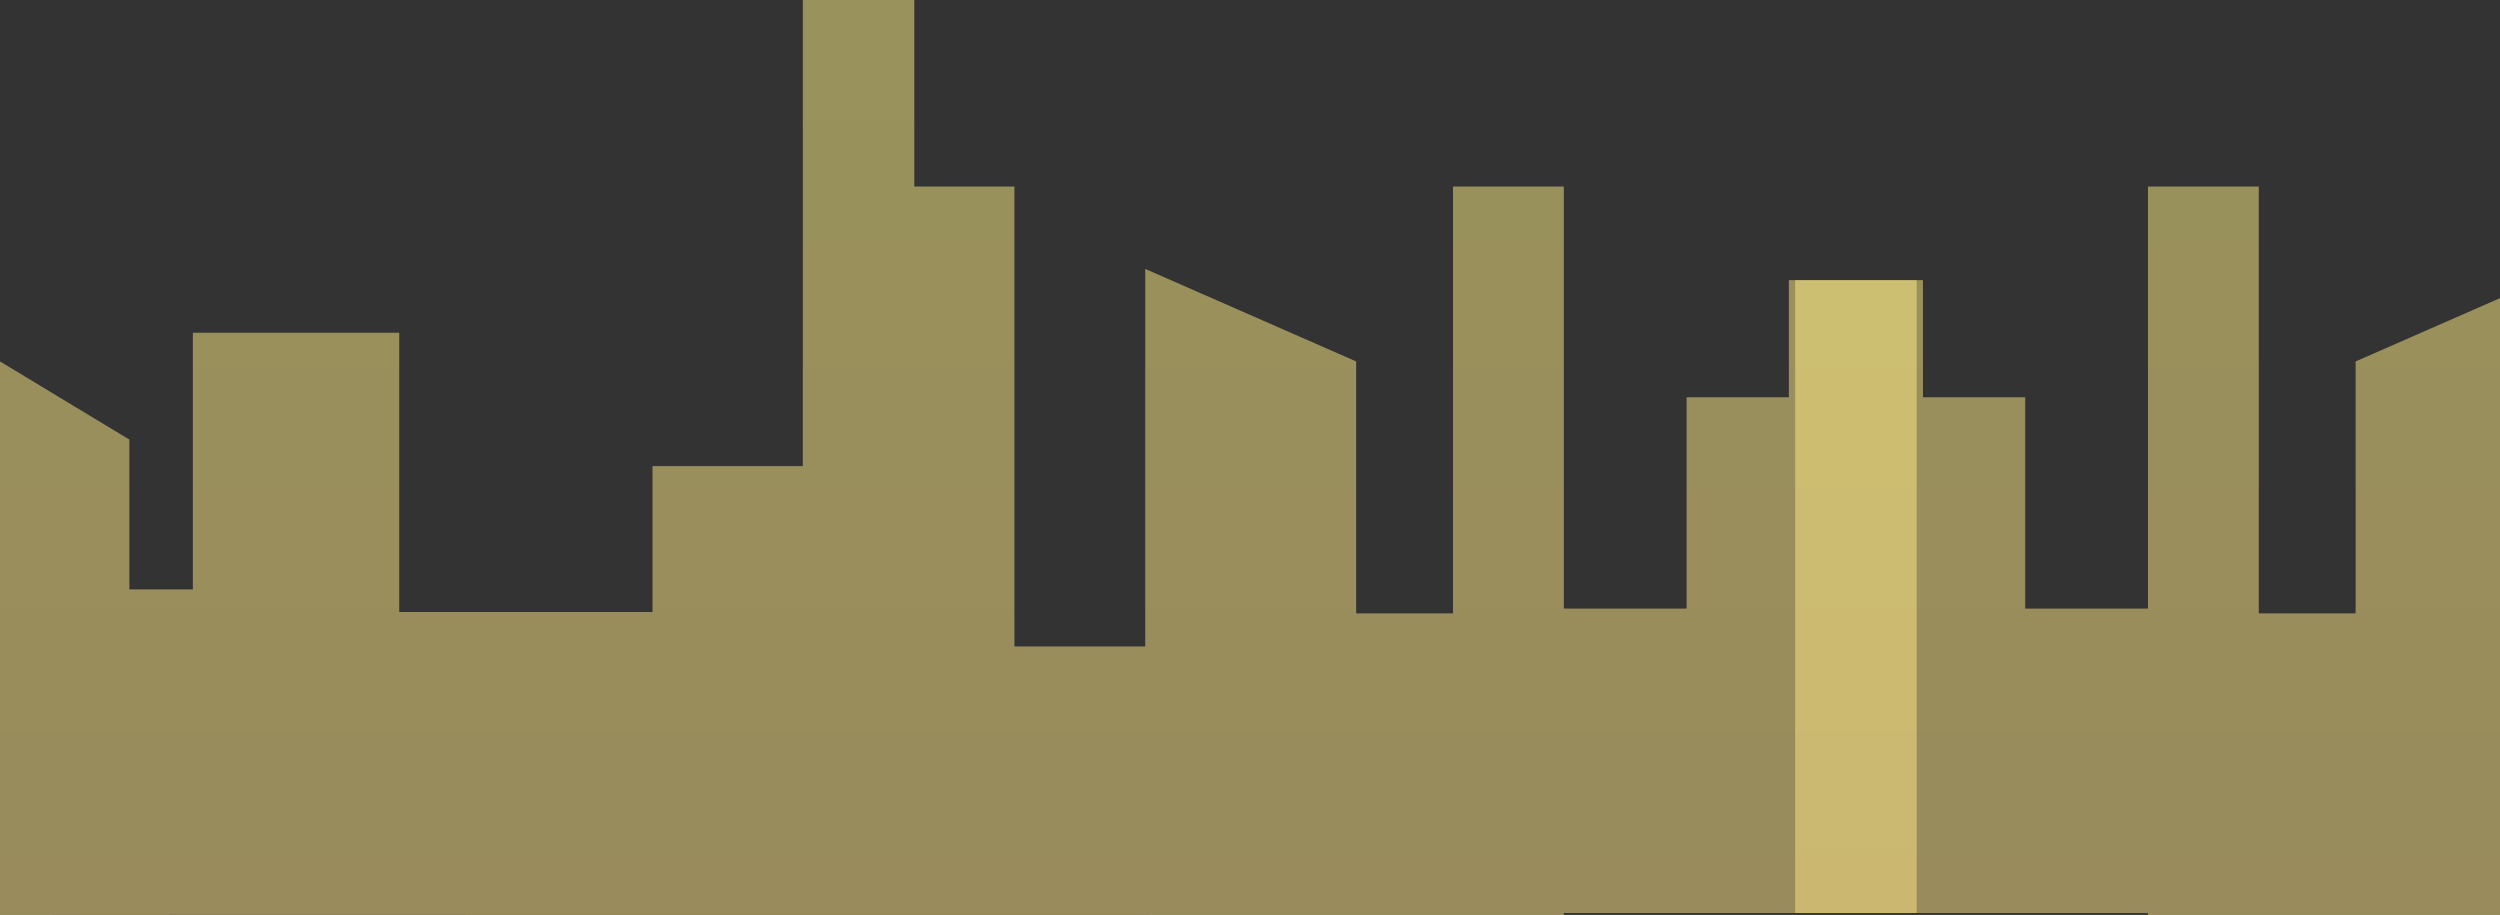 <svg width="1440" height="527" viewBox="0 0 1440 527" fill="none" xmlns="http://www.w3.org/2000/svg">
<rect x="0" y="0" width="1440" height="527" fill="#333333" stroke="none"/>
<path d="M1030.38 161.35V228.835H971.485V350.537H900.766V107.432H836.937V353.331H781.148V208.185L659.647 154.9V372.364H584.304V107.432H526.631V0H462.434V268.482H375.843V352.523H229.958V191.665H111.092V339.482H74.518V253.21L0 208.185V527L122.12 526.93L836.937 527H900.766V525.875H1104V161.35H1030.38Z" fill="url(#paint0_linear_10_990)" fill-opacity="0.5"/>
<path d="M1107.62 161.35V228.835H1166.52V350.537H1237.23V107.432H1301.06V353.331H1356.85V208.185L1478.35 154.9V372.364H1553.7V107.432H1611.37V0H1675.57V268.482H1762.16V352.523H1908.04V191.665H2026.91V339.482H2063.48V253.21L2138 208.185V527L2015.88 526.93L1301.06 527H1237.23V525.875H1034V161.35H1107.62Z" fill="url(#paint1_linear_10_990)" fill-opacity="0.5"/>
<defs>
<linearGradient id="paint0_linear_10_990" x1="552" y1="0" x2="552" y2="527" gradientUnits="userSpaceOnUse">
<stop stop-color="#FFF386"/>
<stop offset="1" stop-color="#FFE486"/>
</linearGradient>
<linearGradient id="paint1_linear_10_990" x1="1586" y1="0" x2="1586" y2="527" gradientUnits="userSpaceOnUse">
<stop stop-color="#FFF386"/>
<stop offset="1" stop-color="#FFE486"/>
</linearGradient>
</defs>
</svg>
